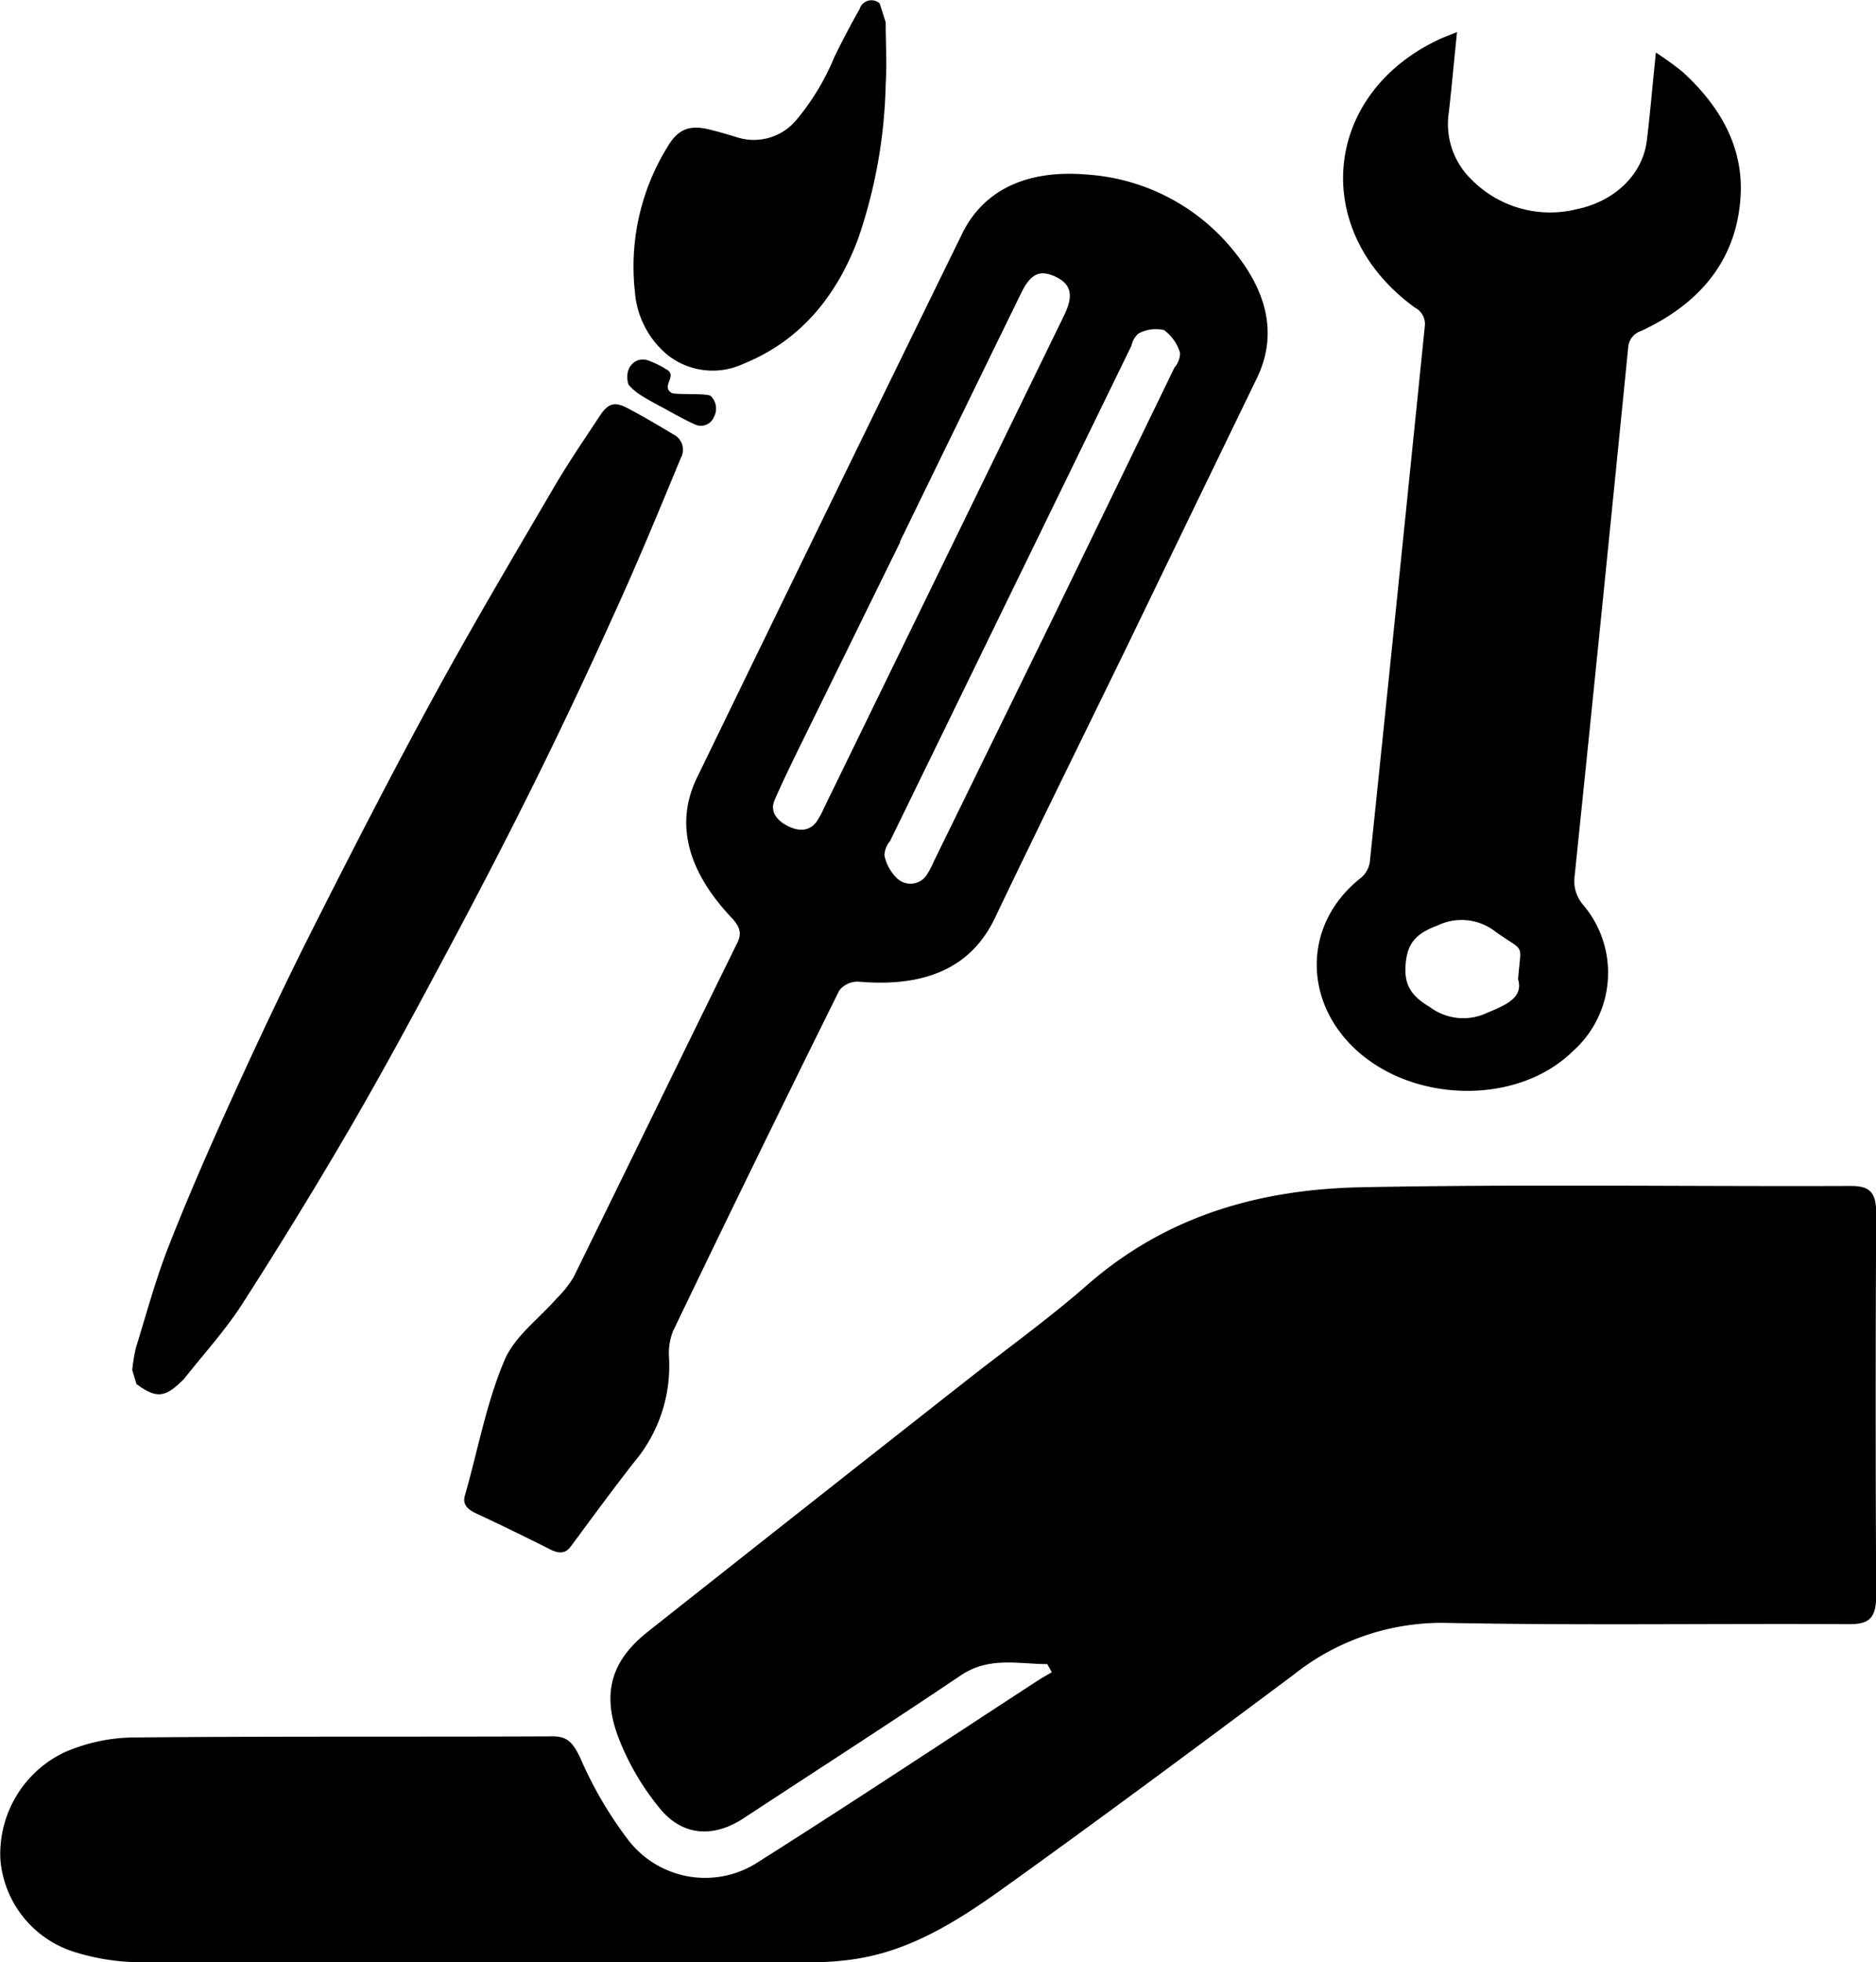<svg id="Layer_1" data-name="Layer 1" xmlns="http://www.w3.org/2000/svg" viewBox="0 0 177.18 185.2"><title>gb-advise</title><path d="M990.68,826.39c-2.75,0-5.5-.74-8.19,1.08-6.8,4.58-13.68,9-20.52,13.49-2.77,1.81-5.7,1.7-7.85-.91a24.17,24.17,0,0,1-4-6.88c-1.53-4.19-.52-7.18,2.84-9.84q15-11.86,30-23.64c3.81-3,7.75-5.82,11.4-9,7.65-6.74,16.62-9.13,26.06-9.31,15.38-.3,30.77-0.06,46.16-0.12,1.85,0,2.4.66,2.39,2.66q-0.1,18,0,35.95c0,2.13-.62,2.76-2.52,2.75-12.73-.07-25.46.13-38.19-0.12a22.45,22.45,0,0,0-14.32,4.9c-9.2,6.86-18.41,13.71-27.72,20.37-4.21,3-8.64,5.73-13.78,6.47a26.53,26.53,0,0,1-3.76.29q-31.89,0-63.79,0a21.19,21.19,0,0,1-6.19-1,10,10,0,0,1-6.89-8.65,10.62,10.62,0,0,1,6-10.14,16.7,16.7,0,0,1,6.31-1.42c13.29-.13,26.58-0.05,39.87-0.11,1.45,0,1.94.72,2.57,2a36.83,36.83,0,0,0,4.46,7.67A9.16,9.16,0,0,0,963.49,845c8.85-5.59,17.59-11.39,26.38-17.11,0.4-.26.83-0.49,1.24-0.73Z" transform="translate(-891.77 -669.32)"/><path d="M1029.38,672.35c-0.28,2.71-.5,5.13-0.77,7.55a7.28,7.28,0,0,0,2.17,6.4,10.42,10.42,0,0,0,9.84,2.78c3.66-.73,6.28-3.3,6.68-6.45,0.29-2.31.48-4.63,0.72-6.95l0.14-1.4a29.36,29.36,0,0,1,2.54,1.84c3.65,3.34,5.73,7.2,5.46,11.71-0.33,5.72-3.52,10-9.39,12.73a1.74,1.74,0,0,0-1.22,1.52q-2.49,25-5.06,49.9a3.43,3.43,0,0,0,.82,2.77,9.9,9.9,0,0,1-1,13.8c-5,4.9-14.29,4.93-19.88.37s-5.81-12.22-.18-16.7a2.43,2.43,0,0,0,.89-1.5q2.63-25.32,5.2-50.64a1.74,1.74,0,0,0-.93-1.72c-10-7.24-8.74-20.22,2.36-25.36C1028.22,672.8,1028.66,672.64,1029.38,672.35Zm5.77,89.37c0.27-3.55.7-2.43-2.11-4.44a5.2,5.2,0,0,0-5.51-.6c-2.06.76-2.83,1.7-3,3.59s0.41,3,2.28,4.1a5.26,5.26,0,0,0,5.41.55C1034.12,764.13,1035.66,763.45,1035.14,761.72Z" transform="translate(-891.77 -669.32)"/><path d="M904.26,798.64a15.48,15.48,0,0,1,.36-2.15c1-3.24,1.89-6.54,3.13-9.67,2-5.08,4.22-10.1,6.49-15.06,2.39-5.23,4.86-10.42,7.45-15.53,3.66-7.23,7.36-14.43,11.25-21.53,3.61-6.6,7.45-13.07,11.25-19.56,1.32-2.25,2.8-4.39,4.23-6.57,0.77-1.17,1.38-1.37,2.59-.74,1.46,0.77,2.9,1.61,4.32,2.47a1.62,1.62,0,0,1,.73,2.27c-2,4.83-4,9.69-6.18,14.46q-3.52,7.82-7.31,15.51c-2.63,5.32-5.35,10.58-8.14,15.81-3.07,5.75-6.15,11.5-9.42,17.13s-6.79,11.36-10.36,16.92c-1.61,2.5-3.64,4.72-5.49,7.06a1.94,1.94,0,0,1-.18.18c-1.65,1.62-2.46,1.68-4.32.32Z" transform="translate(-891.77 -669.32)"/><path d="M975.42,671.43c0,1.94.12,3.88,0,5.81a47.74,47.74,0,0,1-2.61,14.63c-2,5.35-5.41,9.58-10.74,11.75a6.89,6.89,0,0,1-7.26-.8,8.6,8.6,0,0,1-3.08-6,21.5,21.5,0,0,1,3.07-13.62c1-1.71,2.11-2.12,4-1.65,0.84,0.21,1.67.45,2.49,0.7a5.22,5.22,0,0,0,5.72-1.64,22.82,22.82,0,0,0,3.55-5.88c0.75-1.54,1.54-3.06,2.39-4.54a1.17,1.17,0,0,1,1.9-.55Z" transform="translate(-891.77 -669.32)"/><path d="M951.13,705.63c-0.47-1.51.55-2.66,1.8-2.31a9,9,0,0,1,1.8.88c1.08,0.59-.59,1.59.48,2.21,0.34,0.2,3.42,0,3.7.3a1.66,1.66,0,0,1,.27,2,1.32,1.32,0,0,1-1.76.68c-1.07-.48-2.09-1.07-3.12-1.63-0.76-.41-1.54-0.82-2.26-1.3A5.73,5.73,0,0,1,951.13,705.63Z" transform="translate(-891.77 -669.32)"/><path d="M998,730.77c-4.1,8.4-8.24,16.78-12.27,25.21-2.16,4.52-6.34,6.56-12.83,6a2.18,2.18,0,0,0-1.87.84q-7.94,16-15.71,32.17a5.88,5.88,0,0,0-.36,2.54,14.05,14.05,0,0,1-2.83,9.21c-2.22,2.79-4.32,5.67-6.43,8.52-0.46.62-1,.8-2,0.29q-3.46-1.75-7-3.4c-1-.48-1.24-1-1-1.75,1.21-4.24,2-8.64,3.71-12.67,0.94-2.26,3.24-3.91,4.92-5.84a10.18,10.18,0,0,0,1.6-2c5.18-10.53,10.31-21.08,15.49-31.61,0.4-.82.28-1.45-0.56-2.34-4.25-4.5-5.33-9-3.25-13.24Q970.09,717,982.68,691.3c2-4,6-6,11.79-5.5a19.45,19.45,0,0,1,14,7.43c3.27,4.11,3.81,8.08,2,11.8Q1004.23,717.89,998,730.77Zm-21.2-10.31h0Q972,730.23,967.2,740c-0.78,1.61-1.57,3.21-2.28,4.86-0.38.88,0,1.79,1.24,2.42s2.16,0.38,2.73-.4a8.37,8.37,0,0,0,.71-1.31l22.68-46.5c0.91-1.88.66-2.94-.84-3.64s-2.36-.23-3.24,1.58Q982.47,708.73,976.76,720.46Zm14.51,7L1002.7,704a2.08,2.08,0,0,0,.52-1.37,4.15,4.15,0,0,0-1.52-2.16,3.54,3.54,0,0,0-2.39.32,2,2,0,0,0-.67,1.14l-22.8,46.76a2.27,2.27,0,0,0-.54,1.36,4.13,4.13,0,0,0,1.28,2.25,1.83,1.83,0,0,0,2.69-.36,8.87,8.87,0,0,0,.7-1.32Z" transform="translate(-891.77 -669.32)"/></svg>